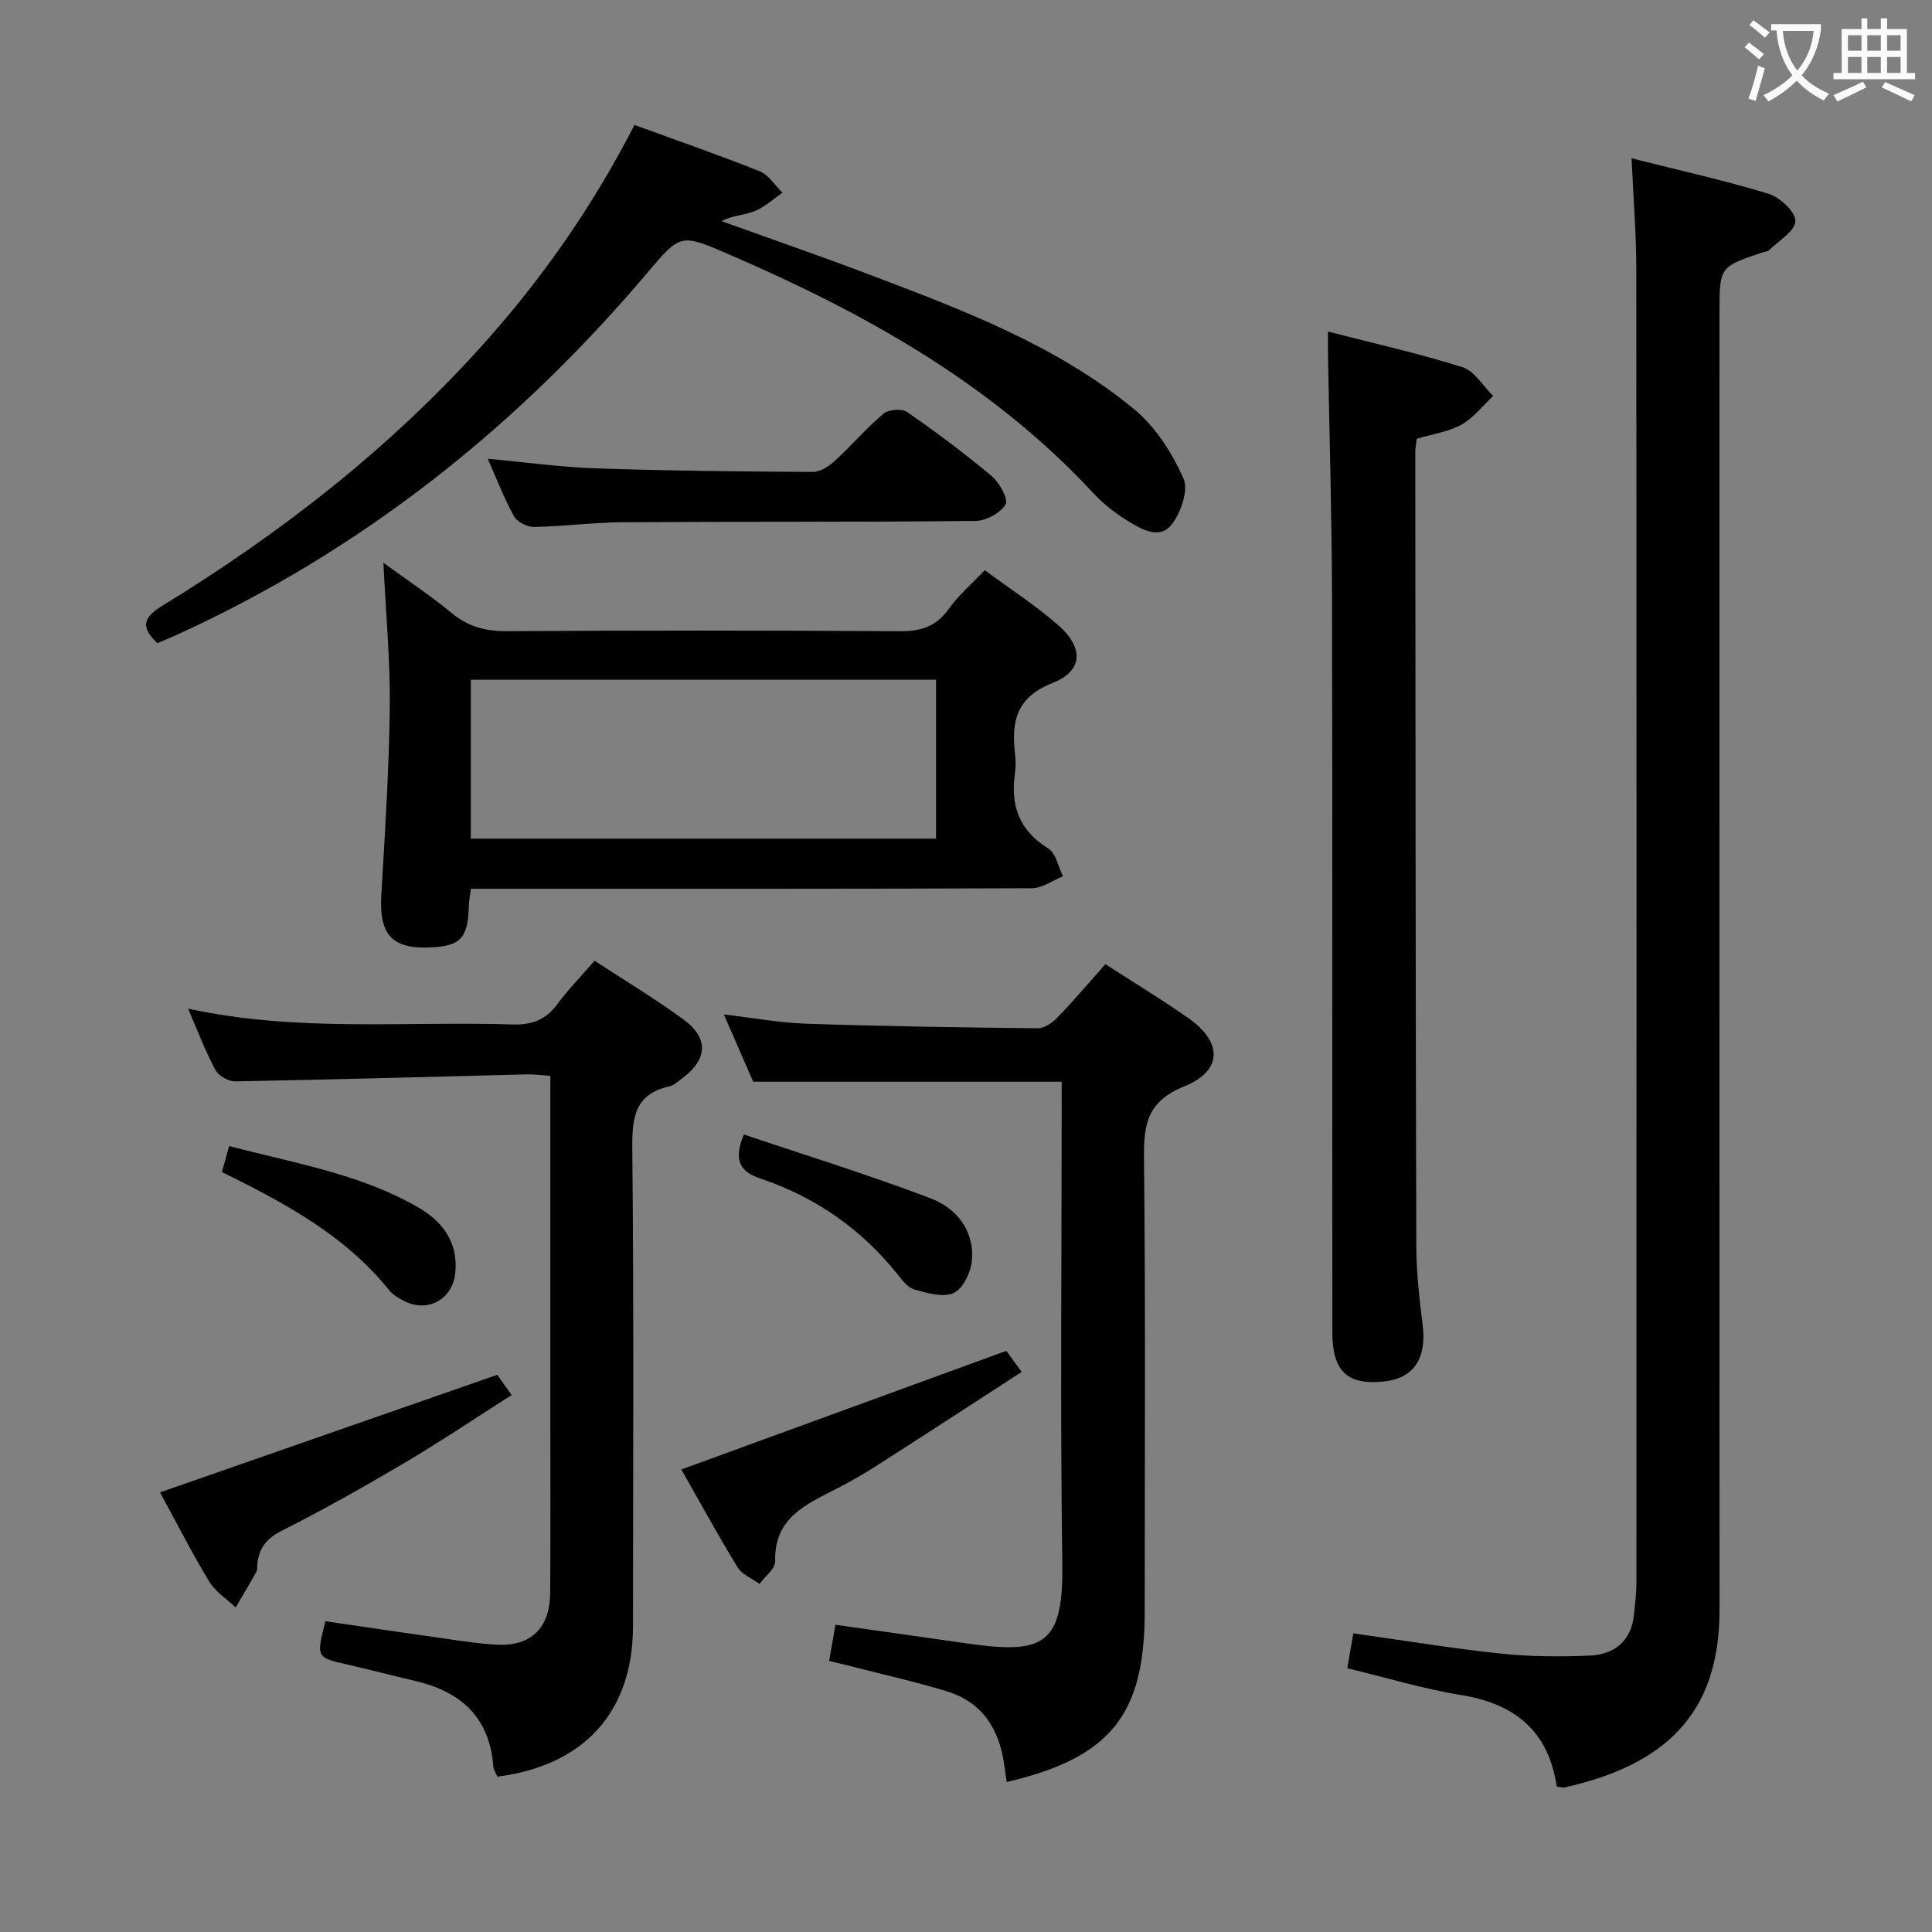<svg enable-background="new 0 0 400 400" viewBox="0 0 400 400" xmlns="http://www.w3.org/2000/svg"><rect x="0" y="0" width="400" height="400" fill="#808080" stroke="none"/><g fill="#010000"><path d="m337.8 32.78c9.81 2.47 19.18 4.54 28.33 7.33 2.36.72 5.63 3.75 5.59 5.66-.04 2.06-3.46 4.06-5.46 6.04-.32.31-.94.31-1.41.47-8.85 2.97-8.85 2.97-8.85 12.63 0 89.47-.02 178.94.01 268.41.01 21.89-11.64 32.13-32.05 36.75-.44.1-.95-.1-1.66-.19-1.67-11.44-8.63-17.15-19.85-18.95-7.8-1.26-15.43-3.6-23.5-5.54.42-2.48.8-4.7 1.23-7.22 10.29 1.44 20.38 3.11 30.53 4.19 6.06.64 12.22.67 18.31.42 5.2-.22 8.75-2.96 9.29-8.58.21-2.15.49-4.3.49-6.45.02-90.64.04-181.28-.02-271.91 0-7.46-.62-14.91-.98-23.06z"/><path d="m67.37 335.66c8.62 1.26 16.96 2.5 25.32 3.68 3.45.49 6.91 1.02 10.38 1.18 6.89.32 10.79-3.52 10.84-10.69.08-12.66.03-25.32.03-37.98 0-21.16 0-42.31 0-63.47 0-1.79 0-3.57 0-5.64-1.95-.13-3.42-.34-4.88-.3-20.11.5-40.23 1.08-60.34 1.45-1.4.03-3.47-1.15-4.12-2.36-2.09-3.89-3.65-8.06-5.67-12.71 22.62 4.94 44.97 2.57 67.19 3.28 4.08.13 6.9-.98 9.3-4.23 2.25-3.05 4.93-5.78 7.69-8.96 6.36 4.17 12.61 7.92 18.47 12.22 5.23 3.84 4.88 8.31-.41 12.18-.8.59-1.6 1.39-2.51 1.59-7.24 1.58-7.81 6.45-7.75 12.91.33 32.98.17 65.97.14 98.95-.01 17.6-10.1 28.82-28.09 31.07-.27-.67-.77-1.39-.83-2.15-.77-10.1-6.7-15.45-16.12-17.65-4.68-1.09-9.32-2.32-14-3.38-6.54-1.5-6.55-1.46-4.64-8.99z"/><path d="m203.88 118.05c5.11 3.78 10.43 7.22 15.16 11.34 5.37 4.67 5.25 9.49-1.11 12.01-7.58 3-8.55 8-7.78 14.69.15 1.31.18 2.69-.01 3.99-.97 6.66.84 11.85 6.88 15.58 1.6.99 2.07 3.79 3.06 5.77-2.15.86-4.29 2.46-6.44 2.47-36.63.15-73.26.11-109.89.11-1.98 0-3.97 0-6.25 0-.17 1.32-.4 2.41-.43 3.5-.18 6.75-1.69 8.39-8.06 8.65-7.94.32-10.55-2.72-10.06-10.94.76-12.93 1.6-25.87 1.75-38.82.11-9.76-.83-19.53-1.32-29.89 4.87 3.56 9.68 6.73 14.09 10.38 3.42 2.83 6.98 3.81 11.39 3.79 27.14-.17 54.28-.17 81.41.01 4.38.03 7.57-.96 10.18-4.64 2-2.83 4.71-5.13 7.43-8zm-106.4 22.69v32.89h96.32c0-11.07 0-21.83 0-32.89-32.23 0-64.27 0-96.32 0z"/><path d="m228.86 199.62c5.99 3.87 11.67 7.32 17.11 11.12 7.17 5 7.23 10.94-.8 14.19-7.58 3.07-8.4 7.75-8.32 14.79.34 31.32.15 62.64.15 93.96 0 21.38-7.09 30.23-28.58 35.27-.17-1.24-.34-2.46-.52-3.68-1.04-7.35-4.58-12.89-11.92-15.12-6.34-1.93-12.81-3.38-19.23-5.03-1.57-.4-3.14-.77-5.09-1.25.46-2.6.85-4.83 1.32-7.48 9.28 1.32 18.26 2.57 27.22 3.87 15.98 2.31 19.97.25 19.74-16.52-.44-31.31-.13-62.64-.13-93.96 0-1.97 0-3.93 0-5.82-21.34 0-42.21 0-63.87 0-1.68-3.86-3.78-8.67-6.08-13.94 6.01.71 11.54 1.75 17.09 1.93 15.96.53 31.93.78 47.9.94 1.37.01 3.03-1.14 4.07-2.22 3.35-3.45 6.46-7.14 9.94-11.05z"/><path d="m274.95 68.65c9.62 2.48 18.85 4.53 27.83 7.37 2.5.79 4.26 3.91 6.37 5.96-2.17 2.02-4.06 4.54-6.58 5.94-2.67 1.49-5.93 1.93-9.24 2.92-.11.91-.31 1.85-.31 2.8.04 54.78.06 109.57.21 164.35.02 5.47.65 10.96 1.32 16.39.85 6.92-1.87 11.03-8.15 11.66-7.4.74-10.54-2.13-10.55-10.09-.05-50.79.04-101.58-.07-152.37-.04-16.63-.54-33.26-.83-49.9-.02-1.46 0-2.92 0-5.03z"/><path d="m131.36 25.87c8.84 3.23 17.45 6.2 25.9 9.58 1.88.75 3.19 2.93 4.76 4.45-1.92 1.31-3.7 2.98-5.81 3.83-2.08.83-4.49.84-6.85 2.05 10.23 3.68 20.51 7.23 30.67 11.08 19.29 7.32 38.71 14.6 54.84 27.91 4.39 3.62 7.79 9.01 10.15 14.26 1.09 2.44-.53 7.19-2.49 9.63-2.46 3.07-6.25.93-9.06-.82-2.52-1.57-4.97-3.44-6.98-5.61-21.04-22.73-47.37-37.37-75.37-49.48-10.31-4.46-10.19-4.42-17.22 3.88-27.06 31.95-59.13 57.42-97.37 74.84-1.32.6-2.67 1.14-3.95 1.69-3.5-3.28-2.95-5.31.94-7.69 24.69-15.11 47.34-32.75 66.72-54.4 12.16-13.59 22.5-28.42 31.12-45.2z"/><path d="m100.98 94.98c7.87.72 15.12 1.74 22.39 1.99 14.97.5 29.96.66 44.94.74 1.54.01 3.35-1.2 4.58-2.34 3.44-3.15 6.48-6.74 10.04-9.73 1.05-.88 3.81-1.08 4.9-.32 6.02 4.17 11.9 8.57 17.51 13.27 1.6 1.35 3.48 4.78 2.85 5.84-1.07 1.79-4.02 3.4-6.2 3.42-24.33.26-48.66.12-72.99.27-6.14.04-12.28.86-18.43.98-1.41.03-3.49-1.02-4.14-2.2-2.01-3.6-3.49-7.5-5.45-11.92z"/><path d="m33.13 308.98c23.4-8.16 46.35-16.16 69.82-24.34.43.6 1.46 2.05 2.98 4.19-7.55 4.81-14.8 9.68-22.31 14.12-8.28 4.9-16.67 9.62-25.25 13.95-3.23 1.63-4.8 3.68-5.1 7.05-.04.5.03 1.07-.19 1.47-1.39 2.49-2.85 4.93-4.28 7.39-1.86-1.77-4.2-3.24-5.48-5.36-3.68-6.09-6.92-12.46-10.19-18.47z"/><path d="m141.07 304.24c22.57-8.24 44.5-16.25 67.27-24.56.37.5 1.5 2.05 3.19 4.36-10.16 6.58-20.13 13.08-30.14 19.49-2.66 1.7-5.41 3.27-8.22 4.71-6.32 3.24-12.92 6.03-12.68 15.01.04 1.53-2.1 3.12-3.24 4.68-1.55-1.13-3.63-1.93-4.55-3.44-4.14-6.79-7.95-13.78-11.63-20.25z"/><path d="m47.44 237.28c13.61 3.56 27.12 5.77 39.1 12.67 5.03 2.9 8.3 7.15 7.74 13.45-.51 5.67-5.82 8.56-10.85 5.84-1.01-.55-2.1-1.18-2.8-2.05-9.12-11.37-21.55-18.06-34.69-24.53.41-1.48.83-2.99 1.5-5.38z"/><path d="m154.01 234.88c12.83 4.33 25.9 8.36 38.66 13.22 5.31 2.02 9.08 6.62 8.55 12.85-.21 2.43-1.8 5.82-3.73 6.73-2.16 1.02-5.51.05-8.16-.7-1.42-.4-2.6-2.03-3.64-3.32-7.51-9.31-16.95-15.87-28.26-19.66-3.99-1.35-5.76-3.57-3.42-9.12z"/></g><path d="m362.1 8.8c1.1.8 2.1 1.6 3.1 2.4l-1 1.1c-1.3-1.1-2.3-2-3-2.5zm1.9 4.8c.5.2.9.4 1.4.5-.6 2.3-1.3 4.5-1.9 6.8l-1.5-.5c.8-2.1 1.4-4.3 2-6.8zm-1-9.4c1.3.9 2.4 1.8 3.4 2.5l-1 1.1c-1.4-1.2-2.4-2.1-3.2-2.6zm3.7 2.2v-1.4h10.3v1.2c-.5 3.6-1.8 6.8-4 9.4 1.5 1.6 3.4 2.8 5.7 3.8-.3.4-.7.8-1.1 1.4-2.3-1.1-4.1-2.5-5.6-4.1-1.6 1.6-3.6 3.1-5.9 4.3-.3-.5-.7-.9-1-1.3 2.4-1.1 4.4-2.5 6-4.1-1.9-2.5-3-5.6-3.3-9.3h-1.1zm8.8 0h-6.4c.3 3.3 1.3 6 3 8.2 2-2.3 3.1-5.1 3.4-8.2z" fill="#fbfafa"/><path d="m385.3 3.8h1.3v2.2h2.8v-2.2h1.3v2.2h4.1v9.1h1.7v1.3h-16.9v-1.3h1.7v-9.1h4.1v-2.2zm.4 13.1.7 1.2c-1.8.9-3.8 1.9-6 2.9-.2-.4-.5-.8-.8-1.3 2.3-1 4.3-1.9 6.1-2.8zm-3.1-6.4h2.8v-3.2h-2.8zm0 4.6h2.8v-3.3h-2.8zm4-4.6h2.8v-3.2h-2.8zm0 4.6h2.8v-3.3h-2.8zm3.7 1.9c2.1.9 4.1 1.8 6.1 2.7l-.7 1.3c-2.2-1.1-4.2-2-6.1-2.9zm3.2-9.7h-2.8v3.2h2.8zm-2.8 7.8h2.8v-3.3h-2.8z" fill="#fbfafa"/></svg>